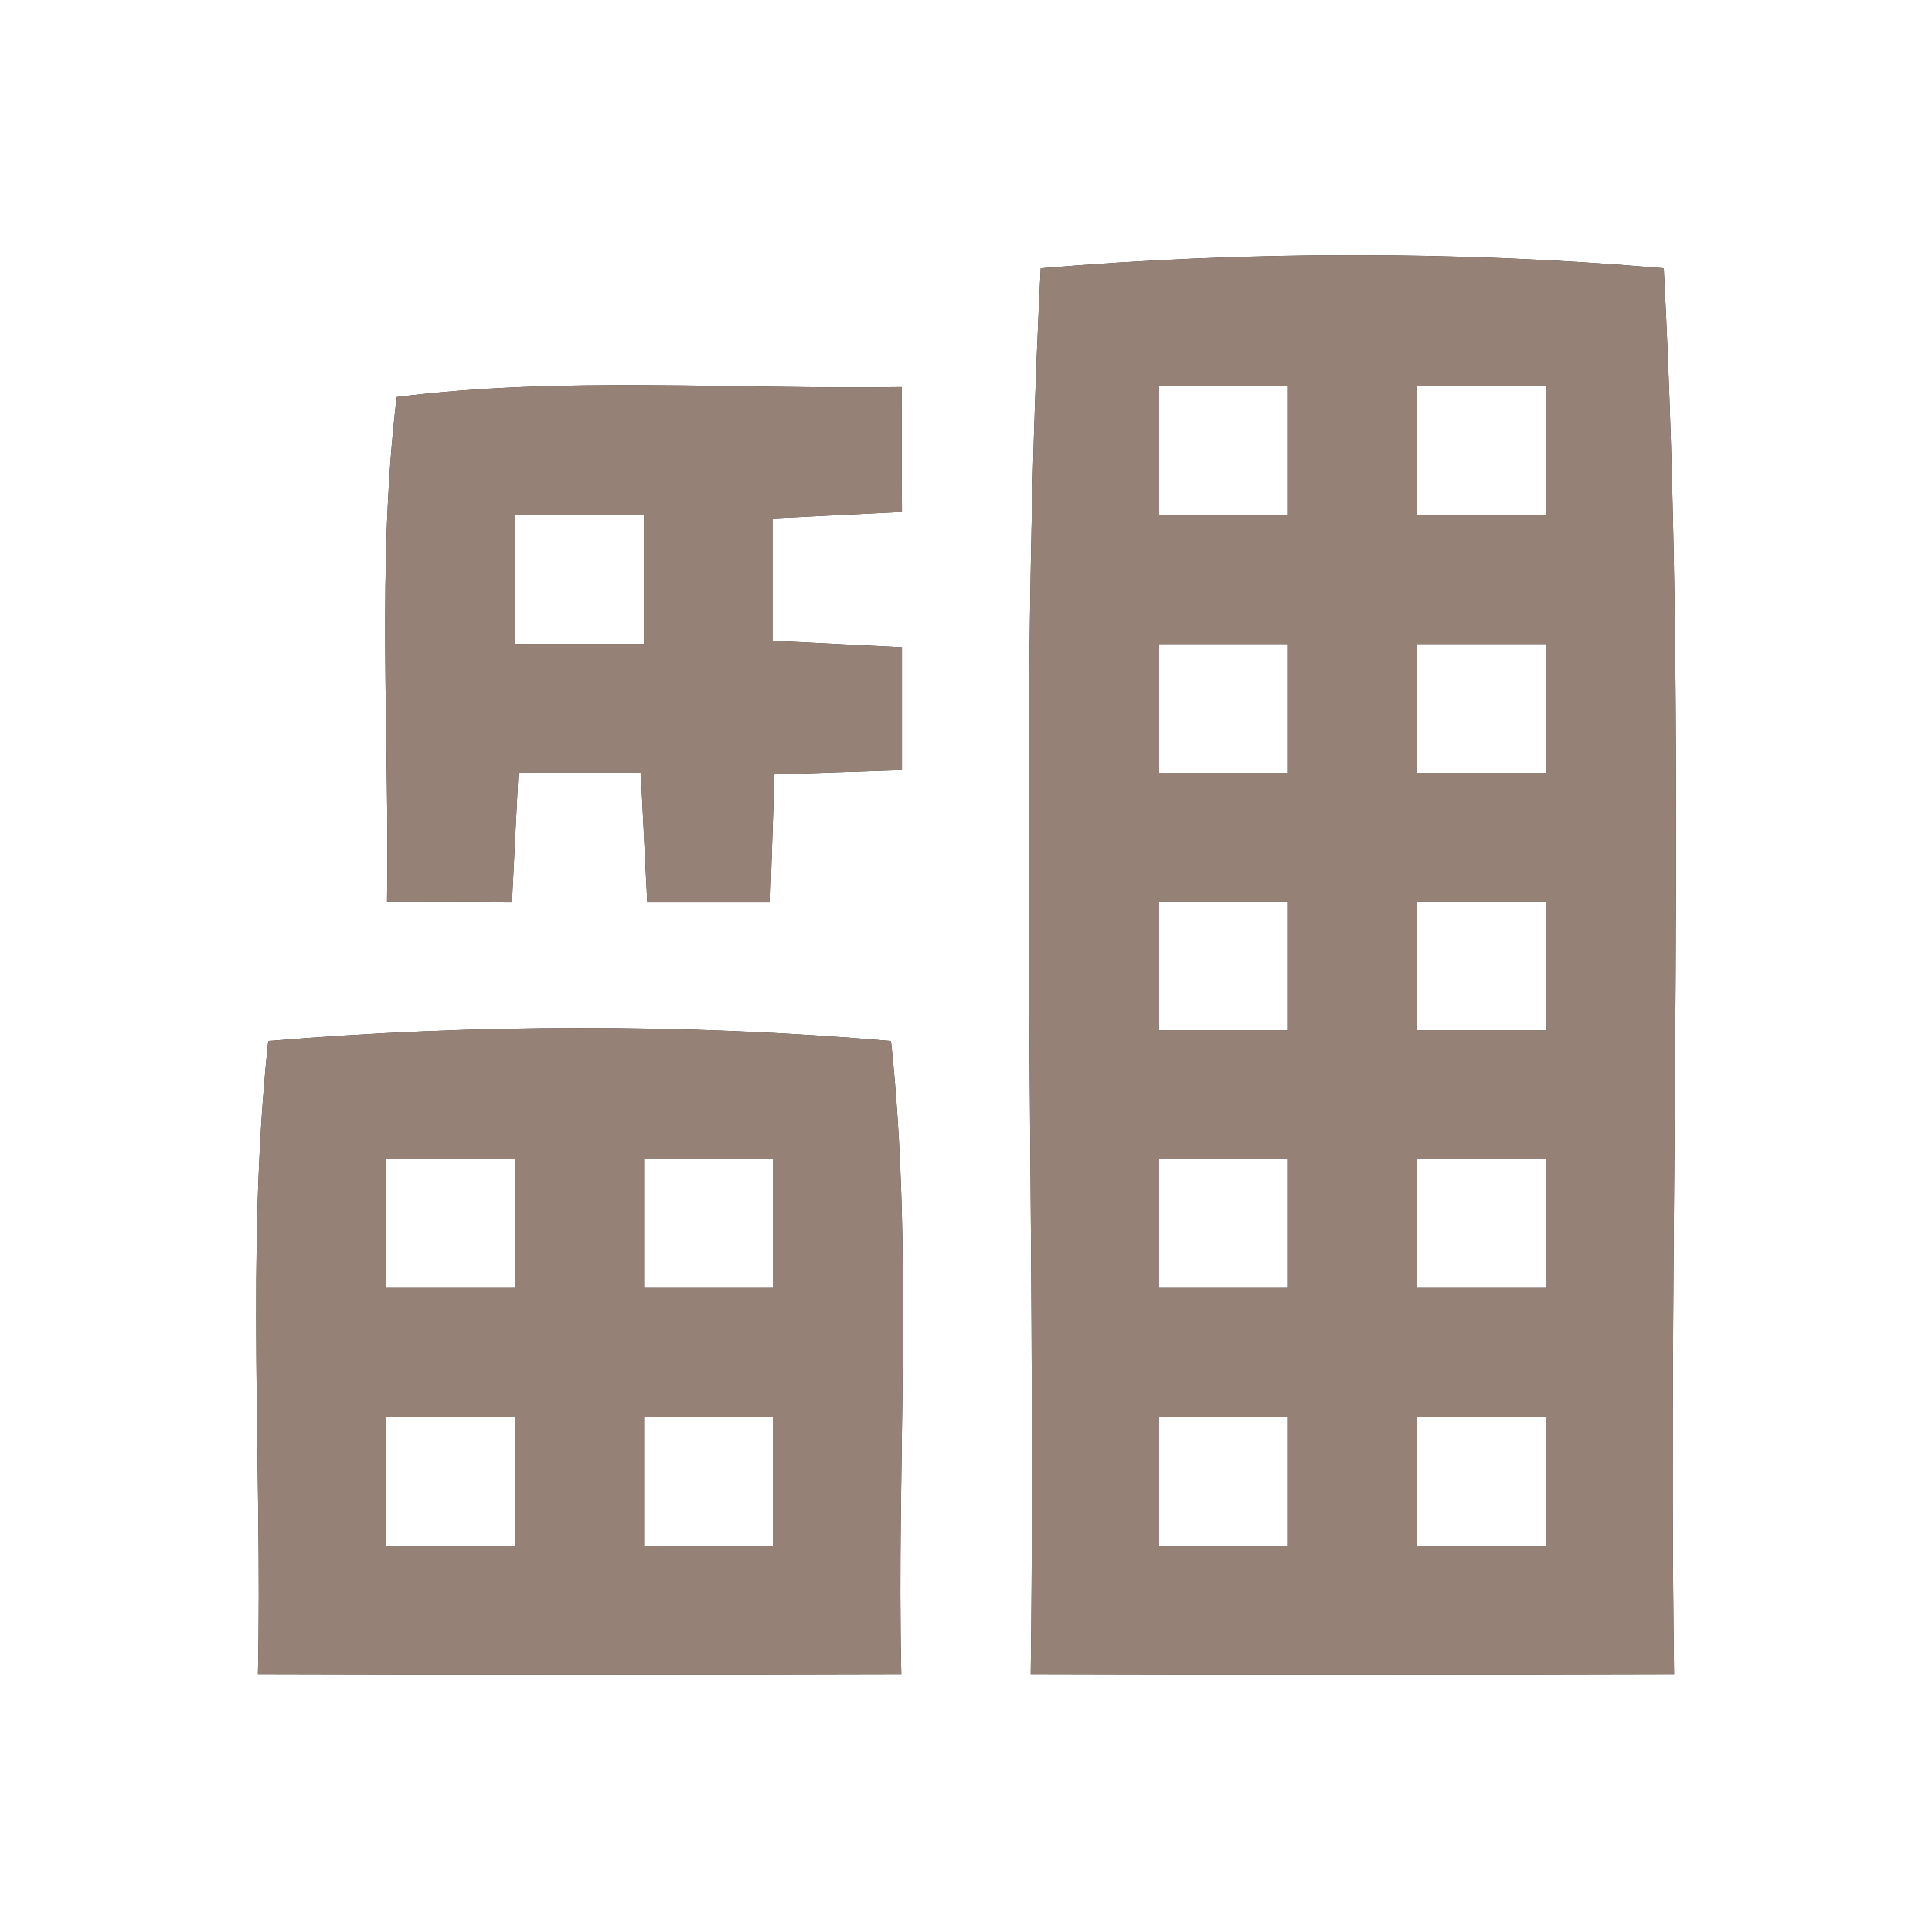 <?xml version="1.0" encoding="UTF-8" ?>
<!DOCTYPE svg PUBLIC "-//W3C//DTD SVG 1.1//EN" "http://www.w3.org/Graphics/SVG/1.1/DTD/svg11.dtd">
<svg width="60pt" height="60pt" viewBox="0 0 60 60" version="1.1" xmlns="http://www.w3.org/2000/svg">
<rect x="0" y="0" width="60" height="60" fill="#333333" stroke="none"/>
<g id="#ffffffff">
<path fill="#ffffff" opacity="1.00" d=" M 0.00 0.00 L 60.00 0.00 L 60.00 60.00 L 0.00 60.00 L 0.00 0.00 M 32.32 8.33 C 31.58 22.85 32.20 37.44 32.01 51.99 C 38.67 52.01 45.33 52.01 51.99 51.99 C 51.79 37.44 52.43 22.85 51.67 8.33 C 45.25 7.78 38.74 7.79 32.32 8.33 M 12.32 12.33 C 11.69 17.53 12.10 22.78 12.02 28.00 C 13.31 28.00 14.61 28.00 15.90 28.01 C 15.97 26.67 16.03 25.33 16.10 23.99 C 17.37 23.99 18.63 23.99 19.90 23.99 C 19.97 25.33 20.03 26.67 20.10 28.01 C 21.37 28.01 22.64 28.01 23.92 28.01 C 23.96 26.69 24.01 25.37 24.05 24.05 C 25.37 24.01 26.69 23.96 28.01 23.92 C 28.01 22.64 28.01 21.37 28.01 20.10 C 26.67 20.03 25.33 19.97 23.99 19.90 C 23.99 18.63 23.99 17.37 23.99 16.10 C 25.33 16.03 26.67 15.97 28.01 15.90 C 28.00 14.61 28.00 13.31 28.00 12.02 C 22.78 12.10 17.52 11.68 12.32 12.33 M 8.33 32.33 C 7.63 38.85 8.15 45.44 8.01 51.99 C 14.67 52.01 21.33 52.01 27.99 51.99 C 27.84 45.44 28.37 38.86 27.67 32.33 C 21.25 31.78 14.74 31.80 8.33 32.33 Z" />
<path fill="#ffffff" opacity="1.00" d=" M 36.00 12.00 C 37.33 12.00 38.67 12.00 40.00 12.00 C 40.00 13.33 40.00 14.67 40.00 16.00 C 38.67 16.00 37.33 16.00 36.00 16.00 C 36.00 14.67 36.00 13.33 36.00 12.00 Z" />
<path fill="#ffffff" opacity="1.00" d=" M 44.00 12.00 C 45.33 12.00 46.67 12.00 48.00 12.00 C 48.00 13.33 48.00 14.67 48.00 16.00 C 46.67 16.00 45.33 16.00 44.00 16.00 C 44.00 14.67 44.00 13.33 44.00 12.00 Z" />
<path fill="#ffffff" opacity="1.00" d=" M 16.00 16.00 C 17.33 16.00 18.67 16.00 20.00 16.00 C 20.00 17.33 20.00 18.67 20.00 20.00 C 18.67 20.00 17.33 20.00 16.00 20.00 C 16.00 18.67 16.00 17.33 16.00 16.00 Z" />
<path fill="#ffffff" opacity="1.00" d=" M 36.00 20.00 C 37.33 20.00 38.67 20.00 40.00 20.00 C 40.00 21.33 40.00 22.67 40.00 24.00 C 38.67 24.00 37.33 24.00 36.00 24.00 C 36.00 22.67 36.00 21.33 36.00 20.00 Z" />
<path fill="#ffffff" opacity="1.00" d=" M 44.00 20.00 C 45.33 20.00 46.67 20.00 48.00 20.00 C 48.00 21.33 48.00 22.67 48.00 24.00 C 46.67 24.00 45.33 24.00 44.00 24.00 C 44.00 22.67 44.00 21.33 44.00 20.00 Z" />
<path fill="#ffffff" opacity="1.00" d=" M 36.00 28.00 C 37.33 28.00 38.67 28.00 40.00 28.00 C 40.00 29.33 40.00 30.67 40.00 32.00 C 38.67 32.00 37.33 32.00 36.00 32.00 C 36.00 30.67 36.00 29.33 36.00 28.00 Z" />
<path fill="#ffffff" opacity="1.00" d=" M 44.00 28.00 C 45.33 28.00 46.67 28.00 48.00 28.00 C 48.00 29.33 48.00 30.67 48.00 32.00 C 46.67 32.00 45.33 32.00 44.00 32.00 C 44.00 30.67 44.00 29.33 44.00 28.00 Z" />
<path fill="#ffffff" opacity="1.00" d=" M 12.00 36.00 C 13.33 36.00 14.67 36.00 16.00 36.00 C 16.00 37.33 16.00 38.67 16.00 40.00 C 14.67 40.00 13.33 40.00 12.00 40.00 C 12.00 38.67 12.00 37.33 12.00 36.00 Z" />
<path fill="#ffffff" opacity="1.00" d=" M 20.00 36.00 C 21.33 36.00 22.67 36.00 24.00 36.00 C 24.00 37.33 24.00 38.67 24.00 40.00 C 22.67 40.00 21.33 40.00 20.00 40.00 C 20.00 38.67 20.00 37.33 20.00 36.00 Z" />
<path fill="#ffffff" opacity="1.00" d=" M 36.00 36.00 C 37.33 36.00 38.67 36.00 40.00 36.00 C 40.00 37.33 40.00 38.67 40.00 40.00 C 38.67 40.00 37.33 40.00 36.00 40.00 C 36.00 38.67 36.00 37.33 36.00 36.00 Z" />
<path fill="#ffffff" opacity="1.00" d=" M 44.00 36.00 C 45.33 36.00 46.67 36.00 48.00 36.00 C 48.00 37.33 48.00 38.67 48.00 40.00 C 46.67 40.00 45.33 40.00 44.00 40.00 C 44.00 38.67 44.00 37.33 44.00 36.00 Z" />
<path fill="#ffffff" opacity="1.00" d=" M 12.00 44.00 C 13.33 44.00 14.67 44.00 16.00 44.00 C 16.00 45.33 16.00 46.67 16.00 48.00 C 14.67 48.00 13.33 48.00 12.00 48.00 C 12.00 46.67 12.00 45.33 12.00 44.00 Z" />
<path fill="#ffffff" opacity="1.00" d=" M 20.00 44.00 C 21.33 44.00 22.67 44.00 24.00 44.00 C 24.00 45.33 24.00 46.67 24.00 48.00 C 22.67 48.00 21.33 48.00 20.00 48.00 C 20.00 46.67 20.00 45.33 20.00 44.00 Z" />
<path fill="#ffffff" opacity="1.00" d=" M 36.00 44.00 C 37.33 44.00 38.67 44.00 40.00 44.00 C 40.00 45.33 40.00 46.67 40.00 48.00 C 38.67 48.00 37.33 48.00 36.00 48.00 C 36.00 46.67 36.00 45.33 36.00 44.00 Z" />
<path fill="#ffffff" opacity="1.00" d=" M 44.00 44.00 C 45.33 44.00 46.67 44.00 48.00 44.00 C 48.00 45.33 48.00 46.67 48.00 48.00 C 46.67 48.00 45.33 48.00 44.00 48.00 C 44.00 46.67 44.00 45.33 44.00 44.00 Z" />
</g>
<g id="#000000ff">
<path fill="#968176" opacity="1.00" d=" M 32.32 8.33 C 38.74 7.79 45.25 7.78 51.67 8.33 C 52.43 22.85 51.79 37.44 51.99 51.99 C 45.33 52.01 38.67 52.01 32.01 51.99 C 32.20 37.44 31.58 22.85 32.32 8.33 M 36.00 12.00 C 36.00 13.33 36.00 14.67 36.00 16.00 C 37.33 16.00 38.67 16.00 40.00 16.00 C 40.00 14.67 40.00 13.33 40.00 12.00 C 38.67 12.00 37.33 12.00 36.00 12.00 M 44.00 12.00 C 44.00 13.33 44.00 14.67 44.00 16.00 C 45.33 16.00 46.67 16.00 48.00 16.00 C 48.00 14.67 48.00 13.33 48.00 12.00 C 46.67 12.00 45.33 12.00 44.00 12.00 M 36.00 20.00 C 36.00 21.33 36.00 22.67 36.00 24.00 C 37.33 24.00 38.67 24.00 40.00 24.00 C 40.00 22.67 40.00 21.33 40.00 20.00 C 38.67 20.00 37.33 20.00 36.00 20.00 M 44.00 20.00 C 44.00 21.33 44.00 22.67 44.00 24.00 C 45.33 24.00 46.67 24.00 48.00 24.00 C 48.00 22.67 48.00 21.33 48.00 20.00 C 46.67 20.00 45.33 20.00 44.00 20.00 M 36.00 28.00 C 36.00 29.33 36.00 30.67 36.00 32.00 C 37.33 32.00 38.67 32.00 40.00 32.00 C 40.00 30.67 40.00 29.33 40.00 28.00 C 38.67 28.00 37.33 28.00 36.00 28.00 M 44.00 28.00 C 44.00 29.33 44.00 30.67 44.00 32.00 C 45.33 32.00 46.67 32.00 48.00 32.00 C 48.00 30.67 48.00 29.33 48.00 28.00 C 46.67 28.00 45.33 28.00 44.00 28.00 M 36.00 36.00 C 36.00 37.33 36.00 38.67 36.00 40.00 C 37.33 40.00 38.67 40.00 40.00 40.00 C 40.00 38.67 40.00 37.33 40.00 36.00 C 38.67 36.00 37.33 36.00 36.00 36.00 M 44.00 36.00 C 44.00 37.33 44.00 38.67 44.00 40.00 C 45.33 40.00 46.67 40.00 48.00 40.00 C 48.00 38.67 48.00 37.33 48.00 36.00 C 46.67 36.00 45.33 36.00 44.00 36.00 M 36.00 44.00 C 36.00 45.33 36.00 46.67 36.00 48.00 C 37.33 48.00 38.67 48.00 40.00 48.00 C 40.00 46.67 40.00 45.33 40.00 44.00 C 38.67 44.00 37.33 44.00 36.00 44.00 M 44.00 44.00 C 44.00 45.33 44.00 46.67 44.00 48.00 C 45.33 48.00 46.67 48.00 48.00 48.00 C 48.00 46.67 48.00 45.33 48.00 44.00 C 46.67 44.00 45.33 44.00 44.00 44.00 Z" />
<path fill="#968176" opacity="1.00" d=" M 12.32 12.33 C 17.52 11.68 22.78 12.10 28.00 12.02 C 28.00 13.31 28.00 14.61 28.01 15.90 C 26.67 15.97 25.33 16.03 23.99 16.10 C 23.99 17.37 23.99 18.63 23.99 19.90 C 25.33 19.97 26.67 20.03 28.01 20.10 C 28.01 21.37 28.01 22.64 28.01 23.92 C 26.69 23.96 25.37 24.01 24.05 24.05 C 24.01 25.37 23.96 26.69 23.92 28.01 C 22.64 28.01 21.37 28.01 20.10 28.01 C 20.03 26.67 19.97 25.33 19.90 23.99 C 18.63 23.99 17.37 23.99 16.10 23.99 C 16.03 25.33 15.97 26.67 15.90 28.01 C 14.61 28.00 13.31 28.00 12.02 28.00 C 12.10 22.78 11.69 17.53 12.32 12.33 M 16.00 16.00 C 16.00 17.33 16.00 18.67 16.00 20.00 C 17.33 20.00 18.67 20.00 20.00 20.00 C 20.00 18.67 20.00 17.33 20.00 16.00 C 18.67 16.00 17.33 16.00 16.00 16.00 Z" />
<path fill="#968176" opacity="1.00" d=" M 8.33 32.33 C 14.74 31.80 21.25 31.78 27.67 32.33 C 28.37 38.86 27.84 45.44 27.99 51.99 C 21.33 52.01 14.67 52.01 8.01 51.99 C 8.15 45.44 7.63 38.85 8.33 32.33 M 12.00 36.00 C 12.00 37.33 12.00 38.67 12.00 40.00 C 13.33 40.00 14.67 40.00 16.00 40.00 C 16.00 38.67 16.00 37.33 16.00 36.00 C 14.67 36.00 13.33 36.00 12.00 36.00 M 20.00 36.00 C 20.00 37.33 20.00 38.67 20.00 40.00 C 21.33 40.00 22.67 40.00 24.00 40.00 C 24.00 38.67 24.00 37.33 24.00 36.00 C 22.67 36.00 21.33 36.00 20.00 36.00 M 12.00 44.00 C 12.00 45.33 12.00 46.67 12.00 48.00 C 13.33 48.00 14.67 48.00 16.00 48.00 C 16.00 46.67 16.00 45.33 16.00 44.00 C 14.67 44.00 13.33 44.00 12.00 44.00 M 20.00 44.00 C 20.00 45.33 20.00 46.67 20.00 48.00 C 21.33 48.00 22.67 48.00 24.00 48.00 C 24.00 46.67 24.00 45.33 24.00 44.00 C 22.67 44.00 21.33 44.00 20.00 44.00 Z" />
</g>
</svg>
